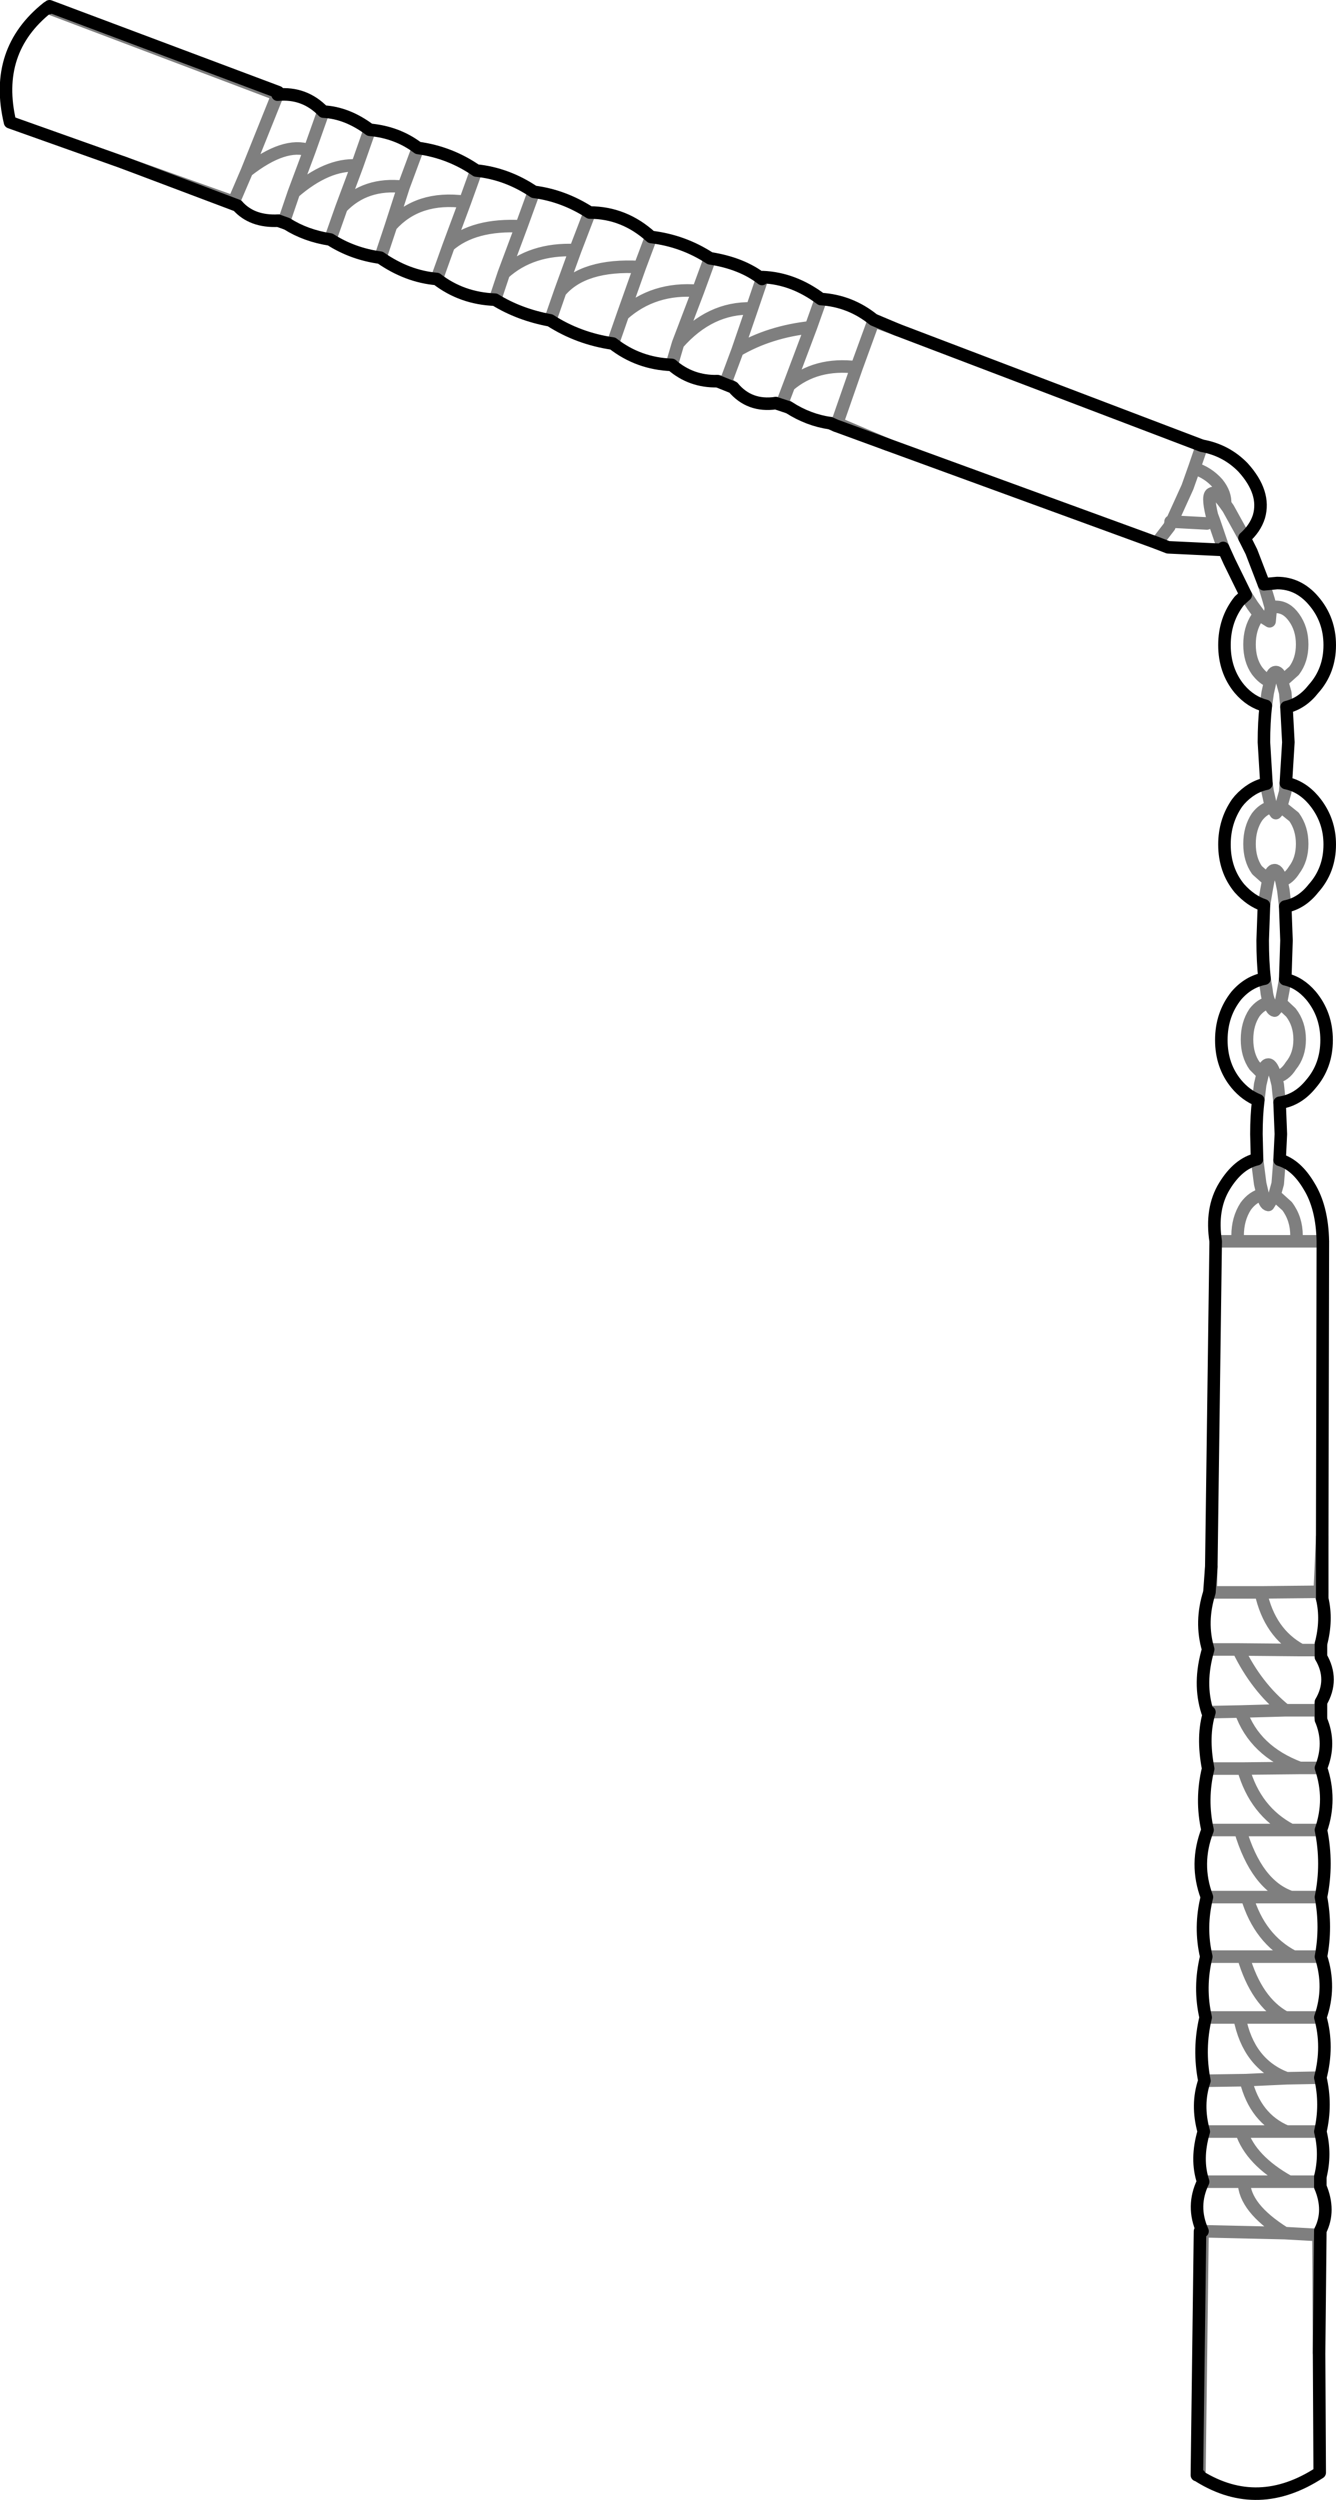 <?xml version="1.0" encoding="UTF-8" standalone="no"?>
<svg xmlns:xlink="http://www.w3.org/1999/xlink" height="199.4px" width="106.6px" xmlns="http://www.w3.org/2000/svg">
  <g transform="matrix(1.0, 0.0, 0.0, 1.0, -228.85, -378.3)">
    <path d="M285.5 398.9 L284.55 401.5 282.95 405.7 Q285.5 402.8 288.85 402.9 L289.65 400.55 M286.1 408.7 L286.75 408.8 287.7 406.25 288.85 402.9 M286.75 408.8 L287.35 409.2 M294.35 402.15 L293.55 404.4 291.8 409.05 Q293.95 407.2 297.2 407.6 L298.55 403.9 298.55 403.8 M293.55 404.4 Q290.25 404.75 287.7 406.25 M300.45 404.6 L298.55 403.9 M290.75 410.45 L291.25 410.5 291.8 409.05 M291.8 410.8 Q291.55 410.6 291.25 410.5 M295.1 412.05 L295.65 412.05 297.2 407.6 M299.65 413.75 L295.65 412.05 295.55 412.25 M324.75 413.85 L324.15 415.6 324.15 415.65 Q325.25 416.0 326.0 416.85 326.65 417.65 326.6 418.5 L326.85 418.85 328.15 421.2 M326.45 422.0 L325.7 419.8 325.15 420.05 322.35 419.9 322.25 420.05 322.15 420.3 321.15 421.6 M326.6 418.5 Q325.85 417.45 325.55 417.65 325.15 417.75 325.55 419.4 L325.7 419.8 M322.25 420.05 L322.25 419.9 322.35 419.9 323.6 417.15 324.15 415.6 M329.7 424.9 L330.05 426.05 330.25 426.75 330.65 426.7 Q331.5 426.7 332.1 427.55 332.75 428.45 332.75 429.7 332.75 430.95 332.1 431.8 L331.15 432.65 331.4 433.55 331.5 434.7 M330.25 426.75 L330.15 427.85 329.35 427.35 329.15 427.55 Q328.55 428.45 328.55 429.7 328.55 430.95 329.15 431.8 329.65 432.45 330.2 432.65 330.35 431.9 330.65 431.9 330.95 431.9 331.15 432.65 M329.35 427.35 L328.8 426.6 328.25 425.75 M330.2 432.65 L330.0 433.55 329.85 434.6 M262.2 390.1 L261.05 393.2 260.05 396.3 Q262.2 393.9 265.95 394.4 L266.85 391.9 M268.35 402.2 L269.05 400.1 270.45 396.35 Q266.65 396.15 264.65 397.9 L263.7 400.55 M275.9 395.25 L274.75 398.25 273.55 401.55 Q275.4 399.35 279.9 399.6 L280.8 397.2 M282.95 405.7 L282.45 407.4 M277.75 405.7 L278.55 403.4 279.9 399.6 M272.75 403.85 L273.55 401.55 M274.75 398.25 Q271.25 398.1 269.05 400.1 M271.45 393.6 L270.45 396.35 M264.65 397.9 L265.95 394.4 M251.05 395.9 L251.55 395.85 252.3 393.65 253.55 390.3 Q251.55 389.6 248.55 391.95 L247.5 394.4 247.65 394.55 247.8 394.7 M252.3 393.65 Q254.95 391.35 257.35 391.5 L258.35 388.65 M253.55 390.3 L254.65 387.2 M248.55 391.95 L251.0 385.85 232.75 378.95 M238.65 391.25 L247.5 394.4 M261.05 393.2 Q258.0 392.85 256.1 394.85 L255.2 397.4 M251.55 395.85 L251.75 396.15 M256.1 394.85 L257.35 391.5 M259.2 398.85 L260.05 396.3 M331.45 440.75 L331.4 441.45 331.15 442.35 331.1 442.65 332.1 443.45 Q332.75 444.35 332.75 445.6 332.75 446.85 332.1 447.7 331.7 448.35 331.1 448.55 L331.25 449.3 331.4 450.6 M329.7 450.5 L329.9 449.3 330.05 448.5 329.15 447.7 Q328.55 446.85 328.55 445.6 328.55 444.35 329.15 443.45 329.65 442.8 330.3 442.65 L330.2 442.35 330.0 441.45 329.9 440.8 M331.1 442.65 L330.65 443.15 330.3 442.65 M331.1 448.55 Q330.85 447.7 330.55 447.7 330.25 447.7 330.05 448.5 M329.75 456.35 L329.9 457.25 Q329.95 457.85 330.15 458.25 330.3 458.85 330.55 458.9 L331.05 458.3 331.25 457.25 331.4 456.4 M329.25 466.05 L329.4 464.8 329.6 463.95 328.95 463.3 Q328.35 462.45 328.35 461.2 328.35 459.95 328.95 459.05 329.45 458.4 330.15 458.25 M329.6 463.95 Q329.75 463.2 330.05 463.2 330.35 463.2 330.65 464.2 331.35 464.1 331.85 463.3 332.55 462.45 332.55 461.2 332.55 459.95 331.85 459.05 L331.05 458.3 M330.95 466.25 L330.8 464.8 330.65 464.2 M325.85 477.3 L327.65 477.3 327.6 476.85 Q327.6 475.5 328.25 474.5 328.8 473.75 329.6 473.55 L329.4 472.7 329.15 470.75 M329.6 473.55 Q329.75 474.35 330.05 474.4 L330.55 473.6 330.8 472.7 330.95 470.8 M327.65 477.3 L332.3 477.3 332.3 476.85 Q332.3 475.5 331.55 474.5 L330.55 473.6 M325.35 505.3 L325.45 505.3 325.5 503.25 M325.25 509.85 L327.65 509.85 332.65 509.9 Q330.15 508.55 329.45 505.3 L325.45 505.3 M325.35 514.85 L327.85 514.8 331.4 514.7 Q329.1 512.85 327.65 509.85 M325.25 519.35 L328.05 519.35 332.55 519.3 Q328.95 517.95 327.85 514.8 M325.2 524.25 L327.8 524.25 331.85 524.25 Q329.0 522.75 328.05 519.35 M334.25 534.35 L332.05 534.35 328.05 534.35 Q329.1 537.95 331.4 539.2 L334.2 539.2 M334.25 529.6 L331.85 529.6 328.35 529.6 Q329.35 532.95 332.05 534.35 M325.05 539.2 L327.75 539.2 331.4 539.2 M328.05 534.35 L325.1 534.35 M325.15 529.6 L328.35 529.6 M324.95 544.25 L328.25 544.2 331.5 544.05 Q328.45 542.9 327.75 539.2 M324.9 548.3 L327.9 548.3 331.5 548.3 Q329.0 547.25 328.25 544.2 M334.2 552.7 L334.05 552.3 331.7 552.3 328.1 552.3 Q328.15 554.4 331.35 556.4 L334.05 556.55 334.1 556.4 334.2 556.2 M324.85 552.3 L328.1 552.3 M331.35 556.4 L324.8 556.25 324.55 575.7 M331.7 552.3 Q328.65 550.6 327.9 548.3 M331.85 529.6 Q329.1 528.65 327.8 524.25 M334.35 505.25 L334.15 505.25 334.35 505.8 M334.35 500.9 L334.15 505.25 329.45 505.3 M334.25 510.45 L334.15 509.9 332.65 509.9 M334.25 509.4 L334.15 509.9 M334.25 514.05 L334.15 514.7 334.25 515.45 M334.2 551.9 L334.05 552.3 M334.4 477.3 L332.3 477.3 M334.25 524.25 L331.85 524.25 M331.4 514.7 L334.15 514.7 M334.25 519.3 L332.55 519.3 M334.2 544.0 L331.5 544.05 M331.5 548.3 L334.2 548.3 M334.1 565.95 L334.05 556.55 M284.55 401.5 Q281.0 401.2 278.55 403.4" fill="none" stroke="#000000" stroke-linecap="round" stroke-linejoin="round" stroke-opacity="0.502" stroke-width="1.0"/>
    <path d="M289.7 400.4 Q292.15 400.5 294.35 402.15 296.7 402.3 298.55 403.8 L300.45 404.6 324.75 413.85 Q326.7 414.2 328.05 415.6 329.85 417.6 329.3 419.5 329.0 420.45 328.15 421.2 L328.7 422.3 329.7 424.9 330.75 424.8 Q332.45 424.8 333.65 426.2 334.95 427.7 334.95 429.75 334.95 431.8 333.65 433.25 332.75 434.4 331.5 434.7 L331.65 437.5 331.45 440.75 Q332.7 441.0 333.65 442.1 L333.85 442.35 Q334.95 443.8 334.95 445.65 334.95 447.7 333.65 449.15 332.7 450.35 331.4 450.6 L331.5 453.3 331.4 456.4 Q332.55 456.65 333.45 457.7 334.7 459.2 334.7 461.25 334.7 463.3 333.45 464.75 332.4 466.05 330.95 466.25 L331.05 468.75 330.95 470.8 Q332.3 471.2 333.3 472.9 334.35 474.6 334.4 477.3 L334.4 477.5 334.35 500.9 334.35 505.25 334.35 505.8 Q334.75 507.5 334.25 509.4 L334.25 510.45 Q335.3 512.25 334.25 514.05 L334.25 515.45 Q335.05 517.35 334.25 519.3 335.1 521.8 334.25 524.25 334.8 526.95 334.25 529.6 334.7 532.0 334.25 534.35 335.05 536.8 334.2 539.2 334.85 541.5 334.2 544.0 334.7 546.15 334.2 548.3 334.65 550.1 334.2 551.9 L334.2 552.7 Q335.0 554.6 334.2 556.2 L334.1 565.95 334.15 575.5 Q329.25 578.7 324.55 575.8 L324.55 575.7 324.35 575.7 324.6 556.25 324.8 556.25 Q323.9 554.25 324.85 552.3 324.25 550.5 324.9 548.3 324.3 546.15 324.95 544.25 324.45 541.7 325.05 539.2 324.5 536.8 325.1 534.35 324.55 532.0 325.15 529.6 324.15 526.95 325.2 524.25 324.65 521.8 325.25 519.35 324.75 516.75 325.35 514.85 L325.2 514.85 Q324.45 512.55 325.25 509.85 324.6 507.65 325.35 505.3 L325.5 503.25 325.85 477.3 Q325.45 474.7 326.55 472.9 327.65 471.1 329.15 470.75 L329.1 468.75 Q329.1 467.25 329.25 466.05 328.25 465.65 327.5 464.75 326.3 463.3 326.3 461.25 326.3 459.2 327.5 457.7 328.45 456.6 329.75 456.35 329.6 455.0 329.6 453.3 L329.7 450.5 Q328.65 450.15 327.75 449.15 326.55 447.7 326.55 445.65 326.55 443.8 327.55 442.35 L327.75 442.1 Q328.7 441.05 329.9 440.8 L329.7 437.5 Q329.7 435.9 329.85 434.6 328.65 434.3 327.75 433.25 326.55 431.8 326.55 429.75 326.55 427.7 327.75 426.2 L328.25 425.75 326.95 423.1 326.45 422.0 326.25 422.15 322.05 421.95 321.15 421.6 299.65 413.75 295.55 412.25 295.1 412.05 Q293.35 411.8 291.8 410.8 L290.75 410.45 Q288.65 410.75 287.35 409.2 L286.1 408.7 Q284.0 408.75 282.45 407.4 279.8 407.3 277.75 405.7 275.0 405.3 272.75 403.85 270.3 403.4 268.35 402.2 265.7 402.1 263.7 400.55 261.35 400.35 259.2 398.85 257.0 398.55 255.2 397.4 253.25 397.1 251.75 396.15 L251.05 395.9 Q248.95 396.0 247.8 394.7 L238.65 391.25 229.65 388.05 Q228.3 382.35 232.65 378.9 L232.75 378.95 232.8 378.8 251.05 385.65 251.0 385.85 Q253.15 385.65 254.65 387.2 256.55 387.3 258.35 388.65 260.55 388.85 262.2 390.1 264.75 390.45 266.85 391.9 269.3 392.15 271.45 393.6 273.8 393.9 275.9 395.25 278.65 395.25 280.8 397.2 283.35 397.5 285.5 398.9 288.05 399.3 289.65 400.55 L289.7 400.4" fill="none" stroke="#000000" stroke-linecap="round" stroke-linejoin="round" stroke-width="1.0"/>
  </g>
</svg>
